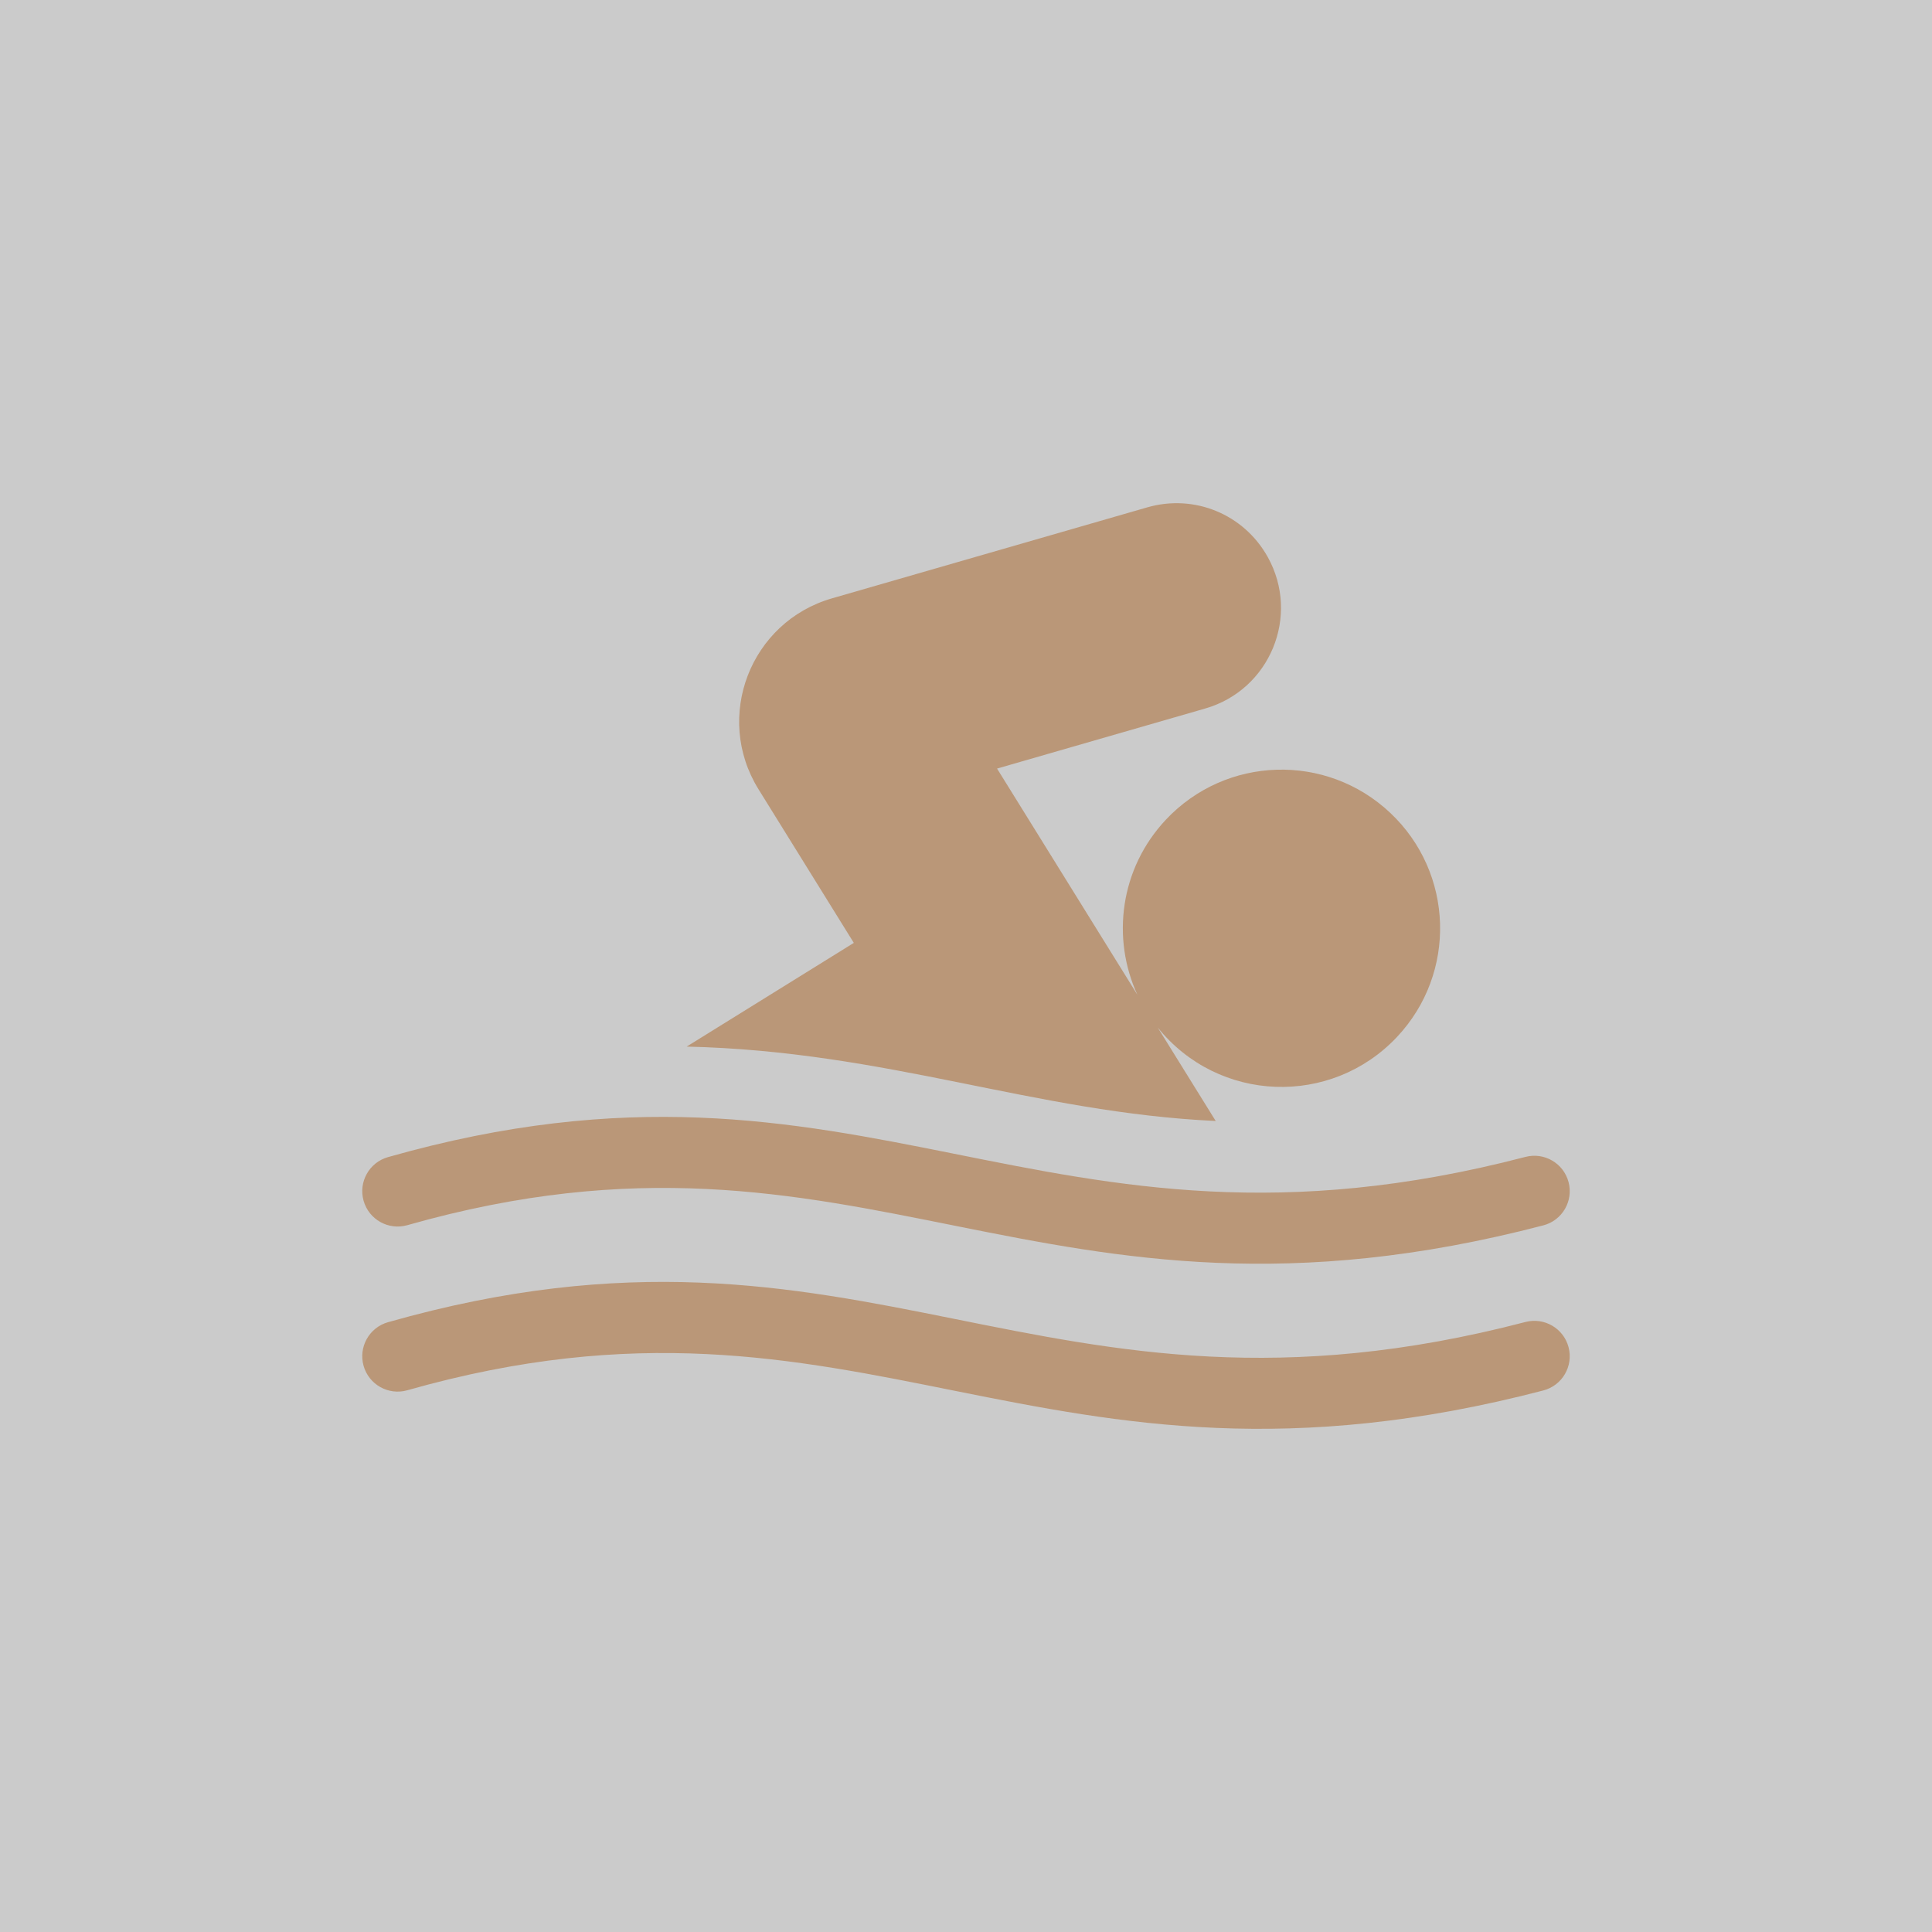 <svg width="80" height="80" viewBox="0 0 80 80" fill="none" xmlns="http://www.w3.org/2000/svg">
<rect x="0" y="0" width="80" height="80" fill="#333333" stroke="none"/>
<rect opacity="0.8" width="80" height="80" fill="#F1F1F1"/>
<g clip-path="url(#clip0_56_19581)">
<path d="M50.34 46.418L47.938 42.546C50.459 45.679 55.124 45.834 57.847 42.938C60.334 40.294 60.207 36.141 57.562 33.654C54.919 31.168 50.766 31.294 48.279 33.939C46.368 35.971 46.021 38.86 47.097 41.191L41.286 31.825L49.909 29.337C52.587 28.564 53.853 25.499 52.492 23.061C51.504 21.29 49.454 20.446 47.506 21.009L34.451 24.776C31.066 25.753 29.55 29.687 31.409 32.683L35.355 39.043L28.434 43.337C36.76 43.528 42.775 46.063 50.34 46.418ZM16.866 50.732C35.791 45.352 42.939 56.213 63.905 50.74C64.688 50.536 65.156 49.736 64.952 48.953C64.748 48.17 63.948 47.701 63.165 47.905C43.022 53.164 35.864 42.285 16.065 47.914C15.287 48.135 14.835 48.945 15.056 49.723C15.277 50.502 16.088 50.953 16.866 50.732ZM63.165 54.741C42.985 60.009 35.904 49.11 16.065 54.75C15.287 54.971 14.835 55.781 15.056 56.559C15.277 57.337 16.088 57.789 16.866 57.568C35.791 52.188 42.939 63.049 63.905 57.576C64.688 57.372 65.156 56.571 64.952 55.789C64.748 55.006 63.948 54.537 63.165 54.741Z" fill="#BA9778"/>
</g>
<defs>
<clipPath id="clip0_56_19581">
<rect width="50" height="50" fill="white" transform="translate(15 15)"/>
</clipPath>
</defs>
</svg>
